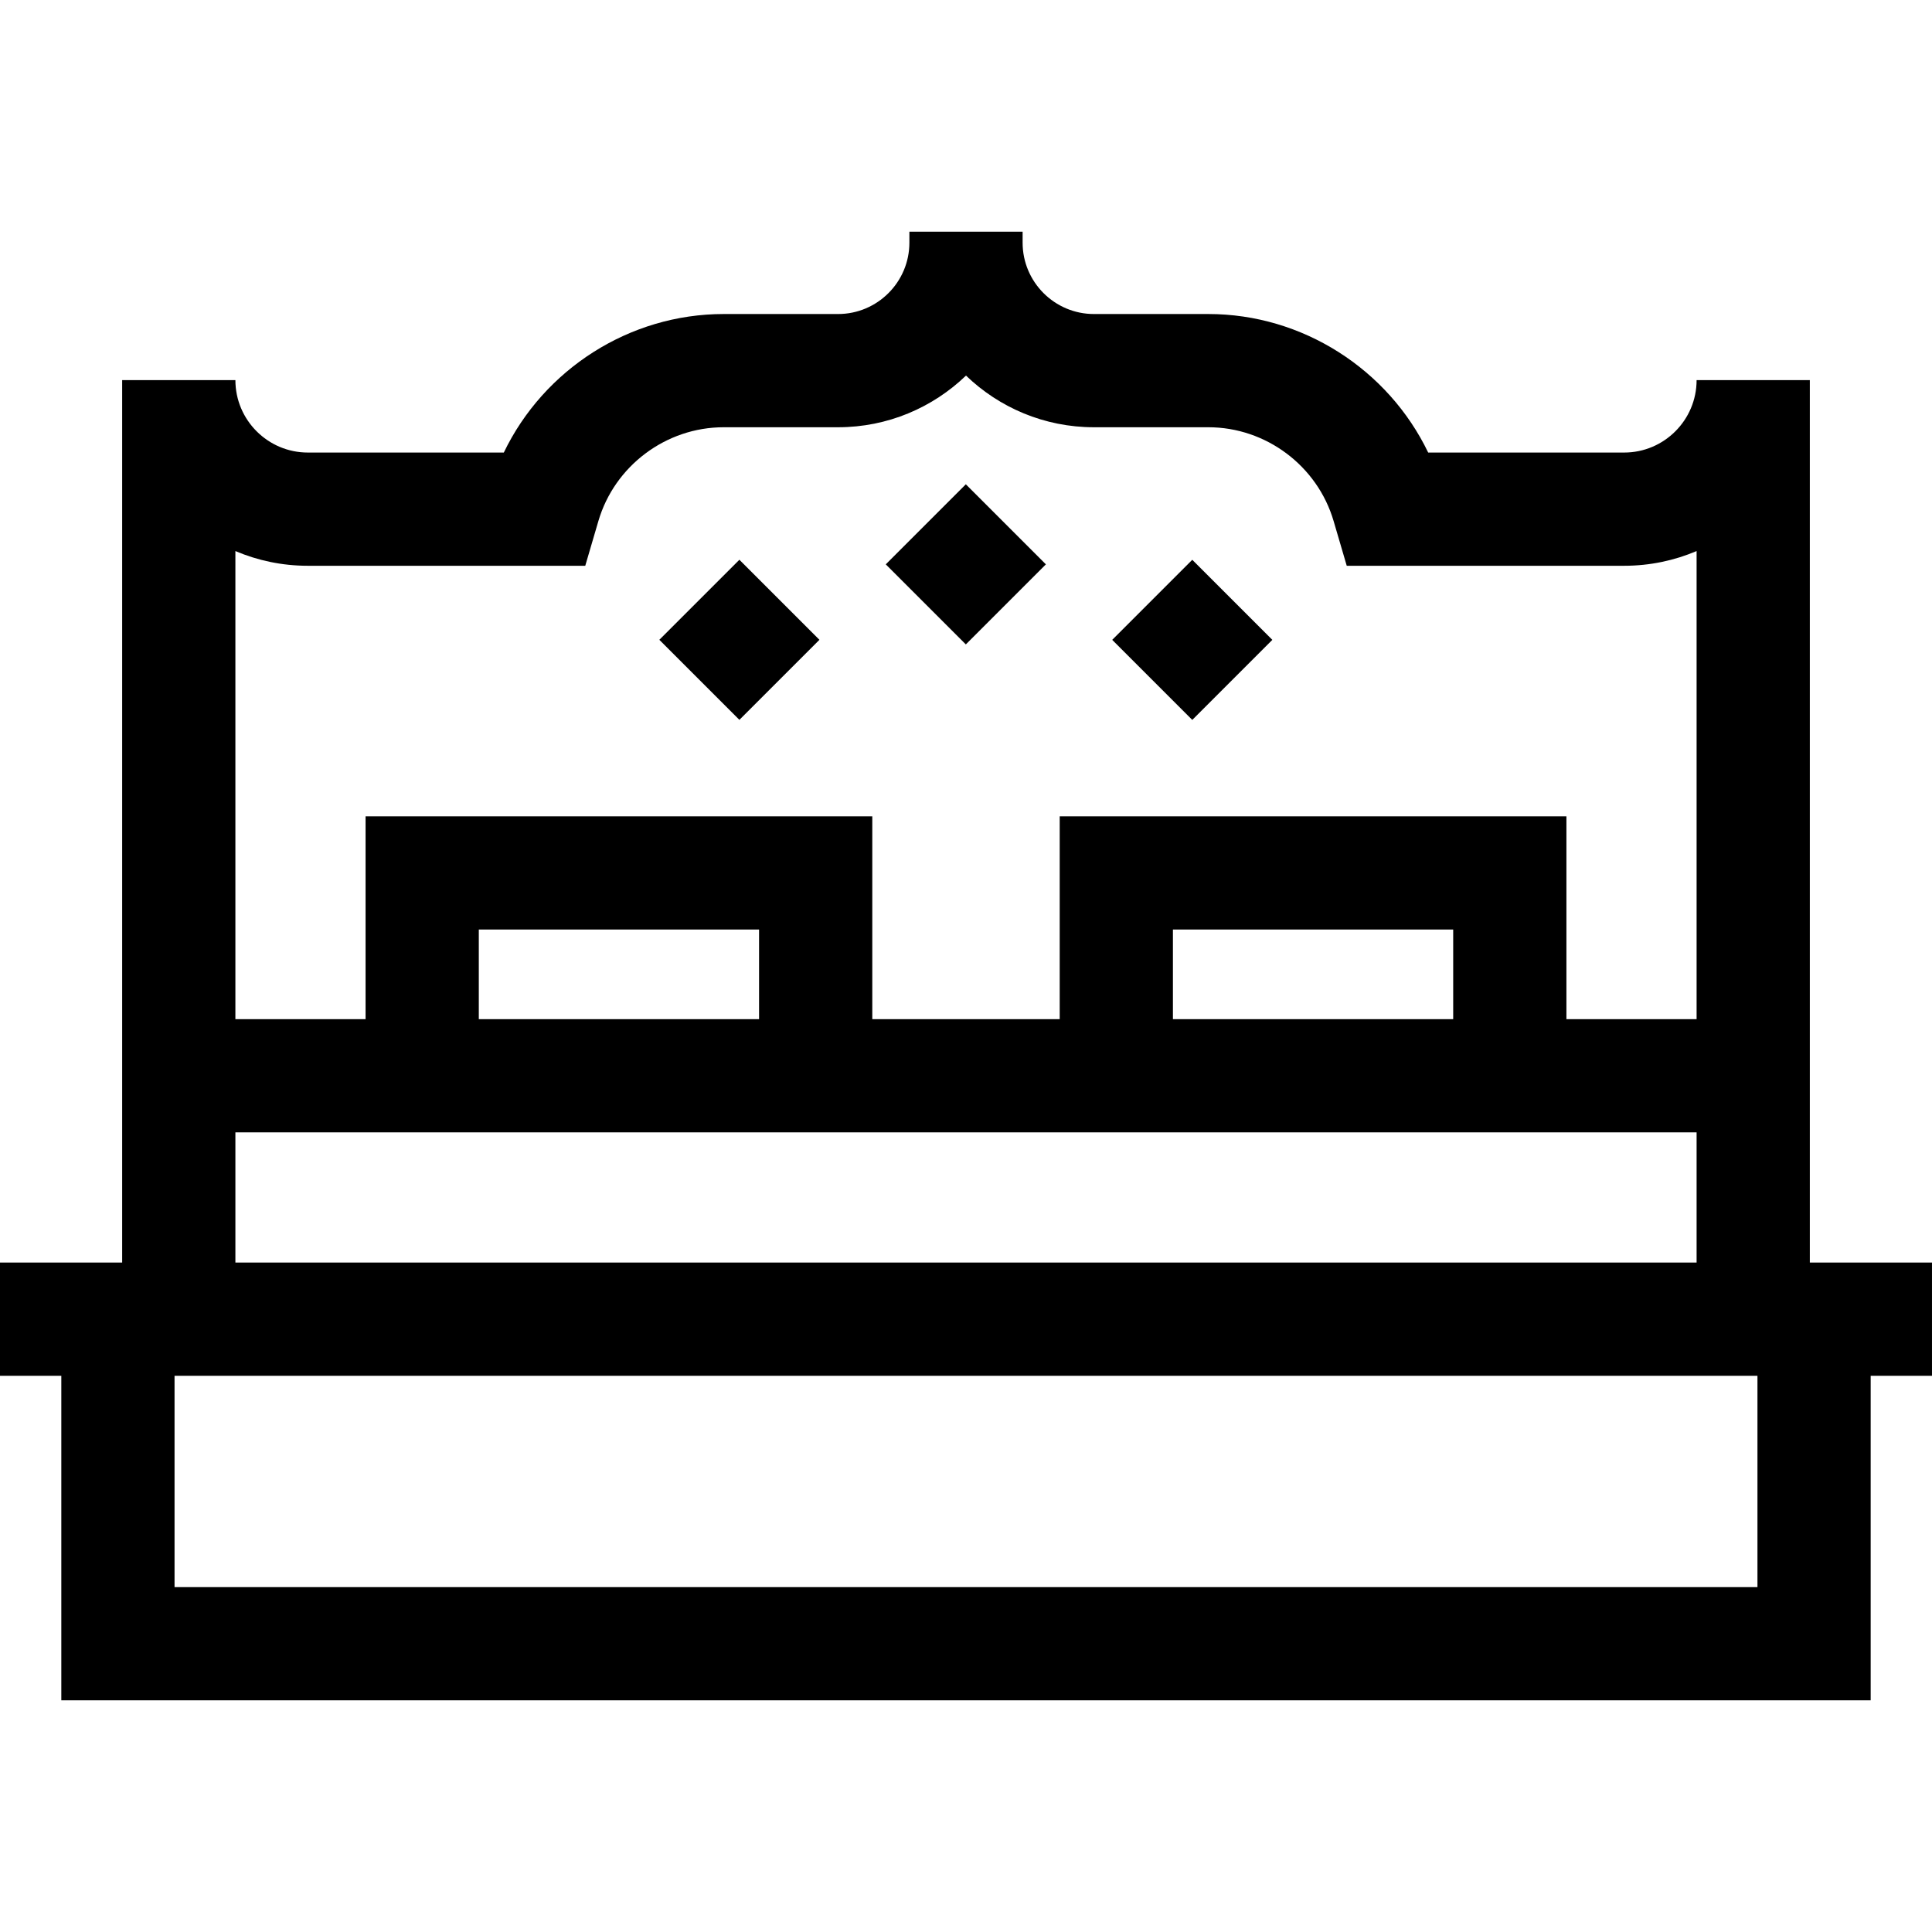<svg id="Layer_1" enable-background="new 0 0 511.895 511.895" height="512" viewBox="0 0 511.895 511.895" width="512" xmlns="http://www.w3.org/2000/svg"><g><path d="m511.895 334.523h-32.369v-233.812h-30c0 10.584-8.61 19.194-19.194 19.194h-51.925c-10.605-22.034-33.269-36.702-58.237-36.702h-30.32c-10.423 0-18.902-8.479-18.902-18.901v-2.921h-30v2.921c0 10.422-8.479 18.901-18.902 18.901h-30.319c-24.971 0-47.635 14.67-58.238 36.702h-51.926c-10.584 0-19.194-8.61-19.194-19.194h-30v233.812h-32.369v30h16.246v85.99h479.402v-85.99h16.246v-30zm-449.526-188.517c5.9 2.511 12.388 3.899 19.194 3.899h73.505l3.475-11.843c4.286-14.637 17.931-24.859 33.183-24.859h30.319c13.15 0 25.104-5.218 33.902-13.69 8.798 8.473 20.752 13.69 33.902 13.69h30.319c15.252 0 28.896 10.223 33.185 24.866l3.473 11.836h73.505c6.807 0 13.294-1.389 19.194-3.899v124.024h-34.493v-53.744h-134.257v53.744h-49.656v-53.744h-134.257v53.744h-34.493zm322.663 124.024h-74.257v-23.744h74.257zm-183.913 0h-74.257v-23.744h74.257zm-138.75 30h387.156v34.493h-387.156zm403.279 120.483h-419.402v-55.99h419.402z"/><path d="m240.947 134.516h30v30.002h-30z" transform="matrix(.707 -.707 .707 .707 -30.759 224.775)"/><path d="m300.951 154.517h30v30.002h-30z" transform="matrix(.707 -.707 .707 .707 -27.327 273.062)"/><path d="m180.944 154.517h30v30.002h-30z" transform="matrix(.707 -.707 .707 .707 -62.477 188.204)"/></g></svg>